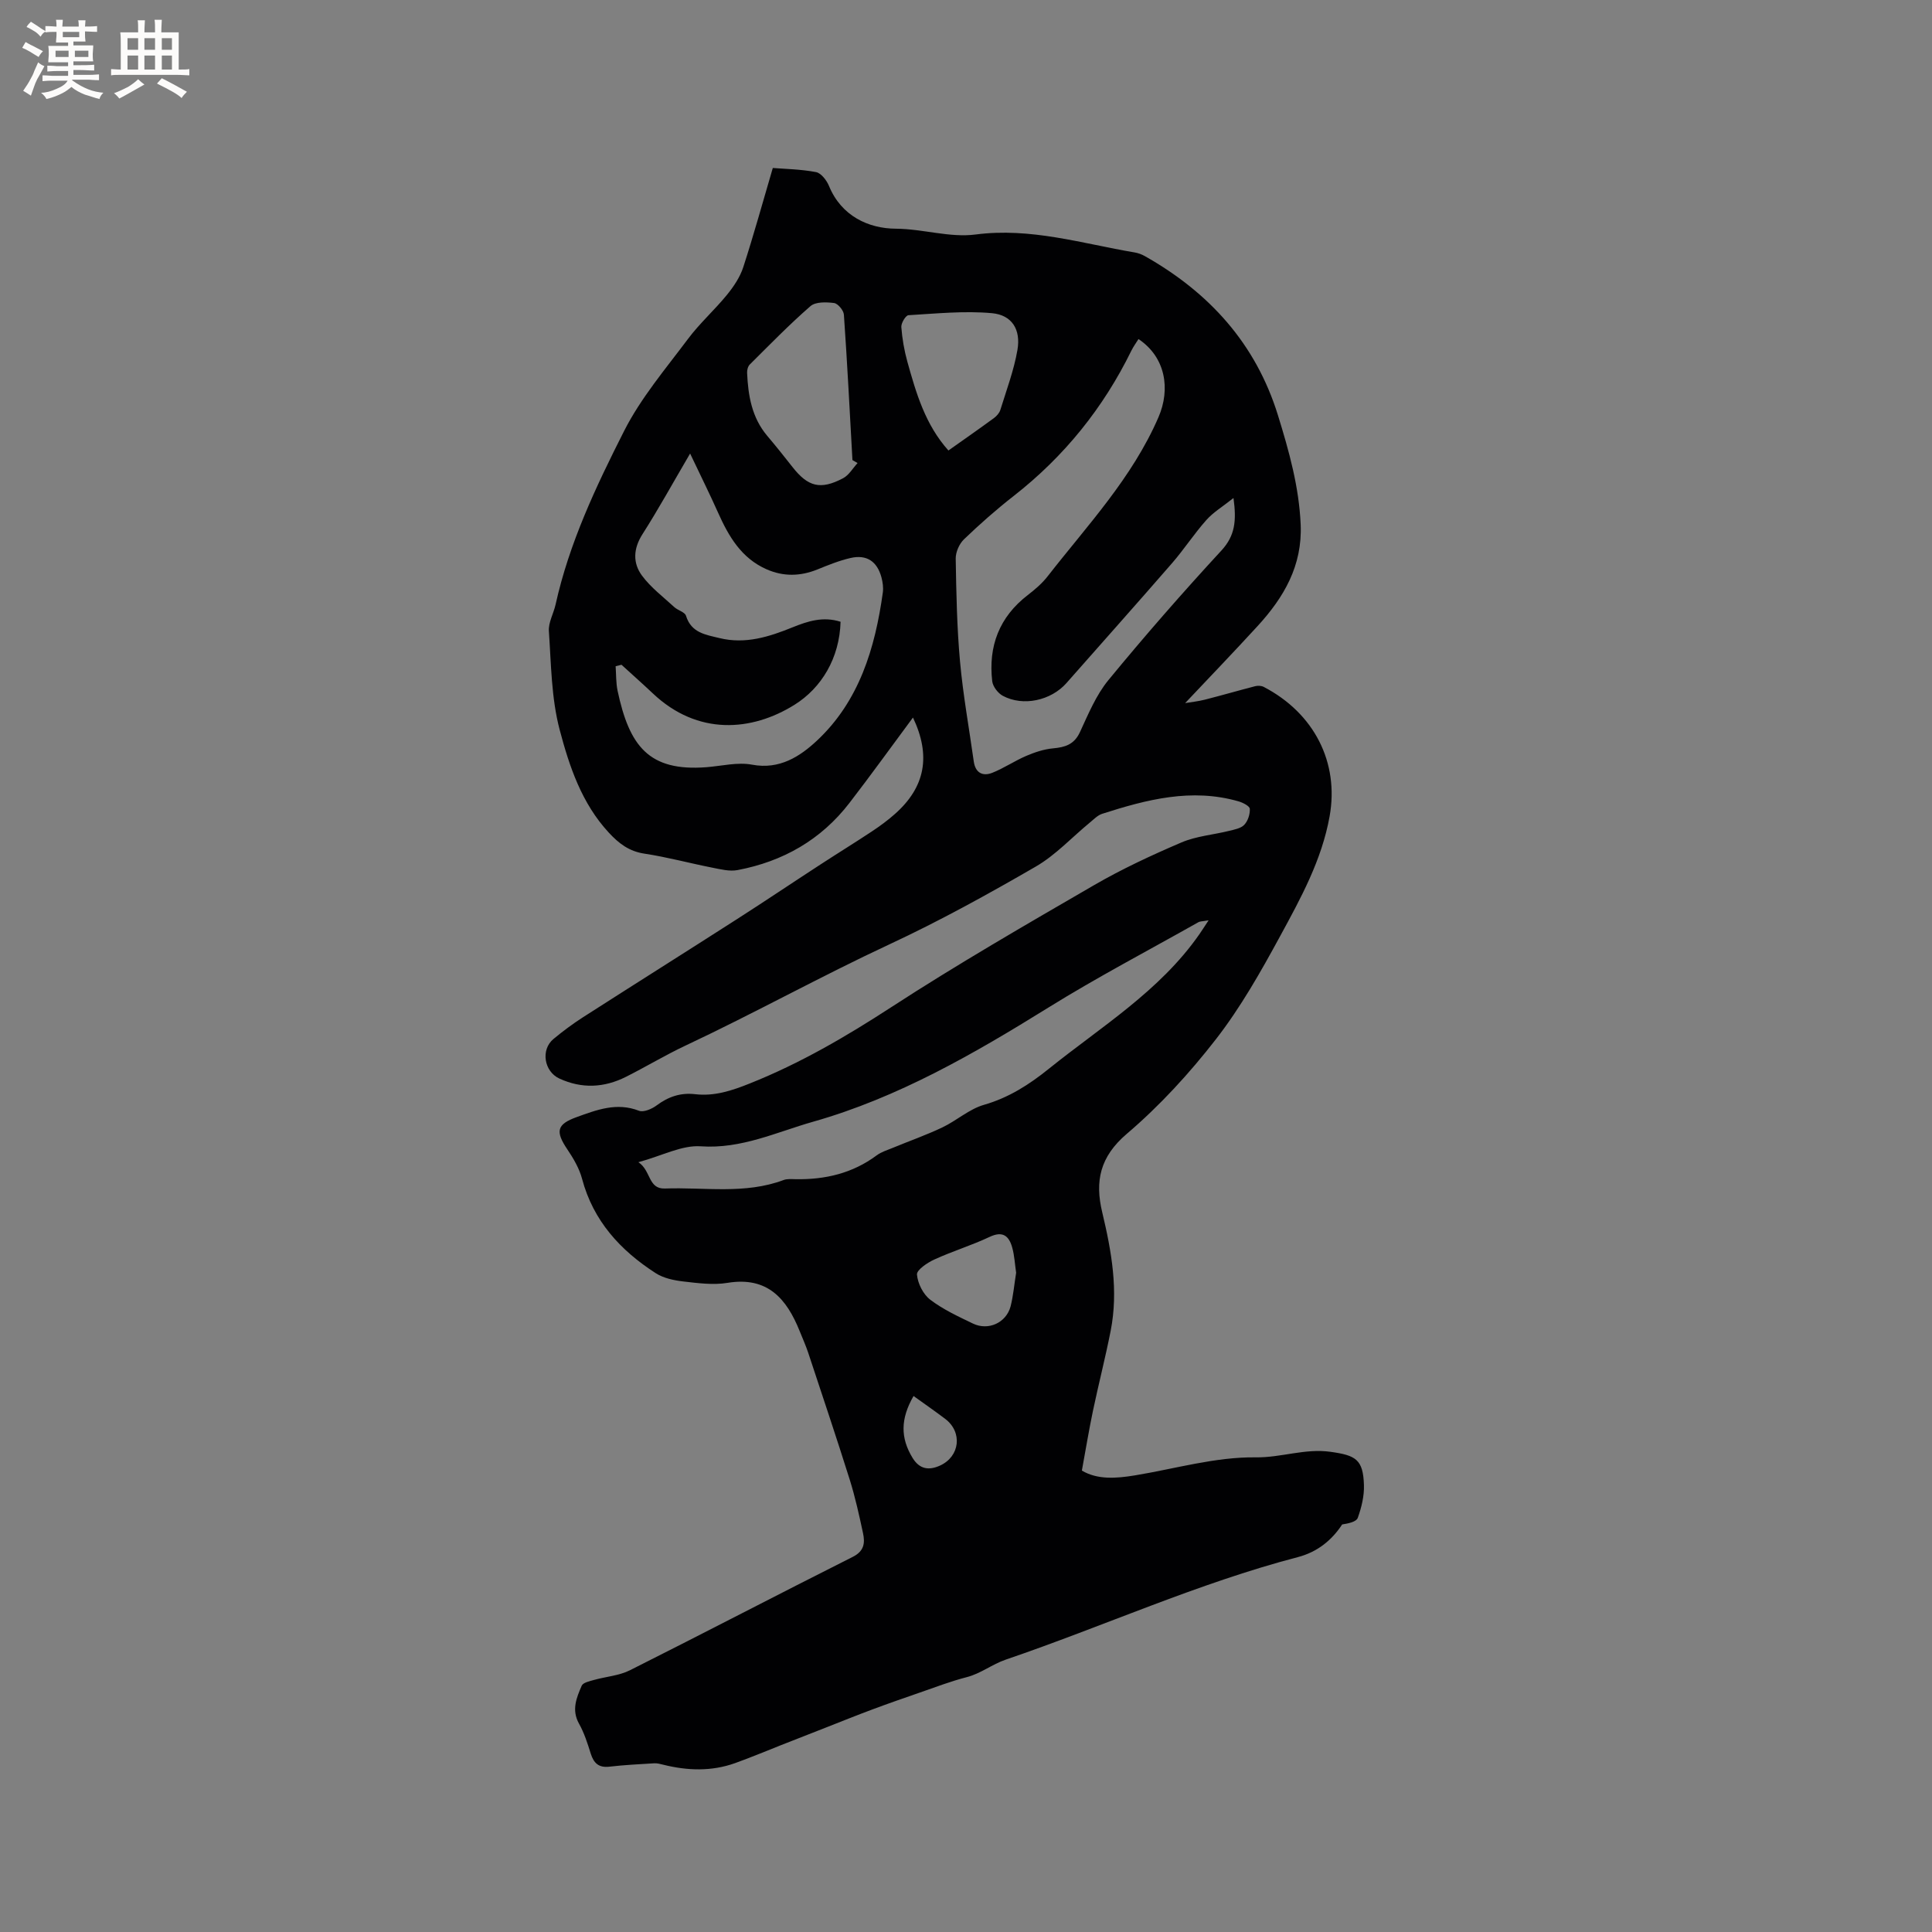 <svg enable-background="new 0 0 400 400" viewBox="0 0 400 400" xmlns="http://www.w3.org/2000/svg"><rect x="0" y="0" width="400" height="400" fill="#808080" stroke="none"/><path d="m189.02 148.56c-4.44 5.98-8.7 11.91-13.15 17.68-5.88 7.64-13.77 12.12-23.16 13.9-1.67.32-3.55-.17-5.29-.51-4.67-.92-9.29-2.18-13.99-2.89-3.19-.48-5.3-2.1-7.39-4.36-5.62-6.07-8.17-13.72-10.17-21.3-1.73-6.55-1.76-13.58-2.23-20.42-.12-1.79.98-3.65 1.39-5.51 2.82-12.74 8.38-24.46 14.2-35.95 3.46-6.82 8.58-12.84 13.21-19.03 2.43-3.25 5.51-5.99 8.08-9.14 1.38-1.7 2.69-3.64 3.36-5.7 2.15-6.62 4-13.34 6.12-20.55 2.51.2 5.78.25 8.94.85 1.06.2 2.21 1.7 2.69 2.86 2.56 6.25 8.2 8.83 13.85 8.86 5.62.04 11.15 1.9 16.51 1.2 11.41-1.49 22.05 1.88 32.95 3.72.71.12 1.43.39 2.06.74 13.33 7.53 22.98 18.09 27.59 32.98 2.29 7.41 4.36 14.78 4.7 22.61.37 8.52-3.47 15.07-8.9 21-4.92 5.37-9.97 10.62-15.02 15.97 1.16-.2 2.65-.35 4.08-.71 3.48-.89 6.94-1.89 10.42-2.79.55-.14 1.29-.11 1.78.15 10.42 5.43 15.64 15.62 13.63 26.8-1.62 9.04-5.97 16.95-10.26 24.83-3.99 7.34-8.16 14.72-13.26 21.29-5.49 7.07-11.66 13.81-18.46 19.6-5.59 4.76-6.64 9.84-5.09 16.28 1.93 8.08 3.38 16.21 1.74 24.52-1.09 5.54-2.5 11.01-3.66 16.53-.84 4.02-1.51 8.07-2.3 12.4 3.24 1.92 7.1 1.63 10.99.99 8.33-1.37 16.68-3.84 24.99-3.73 5.28.07 10.2-1.89 15.48-1.15 5.28.73 6.78 1.59 6.94 6.91.07 2.26-.51 4.63-1.28 6.77-.3.83-1.96 1.16-3.23 1.36-2.17 3.32-5.19 5.72-9.16 6.76-20.74 5.42-40.25 14.33-60.47 21.22-2.87.98-5.18 2.89-8.11 3.64-3.27.84-6.45 2.06-9.65 3.17-3.3 1.14-6.6 2.29-9.87 3.51-3.17 1.18-6.32 2.45-9.47 3.69-3.15 1.23-6.31 2.47-9.46 3.71s-6.28 2.56-9.46 3.7c-4.92 1.77-9.92 1.59-14.93.34-.6-.15-1.22-.32-1.82-.29-3.1.19-6.21.34-9.3.7-2.23.26-3.25-.73-3.88-2.72-.66-2.12-1.35-4.28-2.43-6.2-1.58-2.84-.5-5.37.57-7.85.28-.64 1.62-.92 2.52-1.18 2.48-.7 5.21-.88 7.46-2.01 15.42-7.74 30.72-15.73 46.14-23.48 2.42-1.22 2.54-2.93 2.11-4.95-.8-3.72-1.62-7.46-2.76-11.09-2.76-8.78-5.7-17.51-8.59-26.25-.5-1.5-1.16-2.95-1.75-4.43-2.7-6.72-6.64-11.37-14.94-10.01-2.97.49-6.14.06-9.19-.29-1.95-.23-4.08-.68-5.69-1.72-7.31-4.71-12.92-10.81-15.24-19.53-.57-2.15-1.78-4.21-3.04-6.08-2.52-3.74-2.22-5.2 1.93-6.7 4.16-1.5 8.29-3.1 12.89-1.31.95.37 2.67-.37 3.65-1.1 2.42-1.81 4.96-2.68 7.97-2.33 4.01.47 7.64-.74 11.35-2.23 10.38-4.14 19.89-9.69 29.26-15.78 13.66-8.88 27.8-17.04 41.91-25.22 5.82-3.38 11.98-6.24 18.17-8.89 3.06-1.31 6.56-1.58 9.84-2.39 1.11-.28 2.46-.51 3.17-1.26.76-.8 1.21-2.21 1.15-3.31-.03-.57-1.42-1.28-2.31-1.54-9.74-2.81-19.04-.39-28.26 2.57-.93.3-1.72 1.13-2.51 1.78-3.74 3.07-7.11 6.76-11.24 9.15-9.88 5.72-19.92 11.26-30.26 16.08-14.26 6.64-28 14.28-42.22 20.96-4.21 1.98-8.21 4.4-12.37 6.49-4.5 2.26-9.12 2.5-13.78.35-3.16-1.46-3.91-5.95-1.22-8.19 1.95-1.62 4-3.14 6.13-4.51 10.59-6.79 21.24-13.49 31.83-20.28 5.79-3.71 11.49-7.55 17.26-11.3 3.54-2.31 7.15-4.53 10.67-6.86 1.67-1.11 3.31-2.3 4.81-3.64 6.3-5.58 7.48-12.08 3.73-19.96zm66.36-45.45c-2.22 1.77-4.17 2.93-5.61 4.55-2.53 2.84-4.62 6.07-7.11 8.94-7.23 8.32-14.57 16.55-21.86 24.82-3.21 3.63-8.98 4.9-13.18 2.64-1.01-.54-2.06-1.92-2.19-3.01-.84-7.25 1.45-13.3 7.36-17.85 1.49-1.15 2.97-2.41 4.12-3.89 8.23-10.56 17.49-20.34 22.94-32.93 2.52-5.82 1.49-12.43-4.14-16.18-.49.79-1.05 1.55-1.46 2.38-5.83 11.9-13.92 21.93-24.37 30.1-3.59 2.8-7.02 5.83-10.3 8.98-.98.94-1.73 2.66-1.71 4 .12 7.1.25 14.22.89 21.28.63 6.94 1.88 13.82 2.85 20.72.33 2.34 1.84 3.13 3.83 2.34 2.42-.96 4.63-2.47 7.03-3.5 1.76-.75 3.66-1.39 5.55-1.56 2.5-.23 4.37-.79 5.56-3.34 1.73-3.73 3.35-7.69 5.92-10.81 7.53-9.16 15.35-18.11 23.39-26.82 2.82-3.07 3.14-6.15 2.49-10.86zm-126.71 34.52c-.4.1-.8.2-1.21.31.12 1.69.06 3.42.4 5.06 2.43 11.41 6.42 16.77 18.41 15.84 3.16-.25 6.44-1.09 9.45-.52 5.68 1.07 9.93-1.72 13.42-4.98 8.75-8.19 12.04-19.14 13.64-30.67.14-1.02-.02-2.14-.29-3.15-.9-3.31-3.07-4.76-6.41-3.99-2.35.54-4.63 1.47-6.87 2.38-3.53 1.42-7.01 1.49-10.49-.04-5.23-2.3-7.86-6.82-10.06-11.75-1.73-3.87-3.62-7.67-5.78-12.22-3.63 6.19-6.58 11.56-9.87 16.71-1.91 3-2.02 5.96-.09 8.57 1.83 2.47 4.39 4.4 6.68 6.51.75.69 2.2 1.03 2.43 1.8 1.09 3.55 4.08 3.92 6.94 4.62 5.34 1.31 10.26-.26 15.12-2.23 3.14-1.27 6.32-2.31 9.94-1.15-.21 7.51-3.94 13.71-9.57 17.21-8.8 5.48-19.99 6.43-29.31-2.39-2.12-2-4.32-3.95-6.48-5.92zm3.5 102.99c2.65 1.74 1.98 5.57 5.49 5.45 8.21-.3 16.55 1.25 24.58-1.76.75-.28 1.67-.18 2.52-.17 6.1.1 11.75-1.22 16.74-4.93.98-.73 2.23-1.1 3.39-1.58 3.4-1.41 6.89-2.63 10.21-4.21 2.95-1.4 5.54-3.79 8.6-4.67 5.15-1.48 9.38-4.19 13.45-7.47 10.86-8.74 22.96-16.09 31.15-27.83.52-.75 1.01-1.52 1.93-2.91-1.32.23-1.77.2-2.09.38-10.4 5.87-21 11.42-31.14 17.72-15.42 9.57-31.1 18.62-48.65 23.6-7.58 2.15-14.87 5.68-23.28 5.09-3.89-.27-7.94 1.94-12.9 3.29zm45.38-144.75c-.35-.2-.7-.41-1.06-.61-.56-10.04-1.07-20.08-1.77-30.11-.06-.89-1.24-2.31-2.03-2.41-1.61-.21-3.83-.28-4.89.64-4.38 3.81-8.44 7.99-12.57 12.09-.38.38-.58 1.14-.55 1.72.21 4.71.97 9.26 4.17 13.05 1.78 2.1 3.5 4.25 5.2 6.42 3.23 4.13 5.81 4.82 10.49 2.36 1.22-.64 2.02-2.07 3.01-3.15zm18.81-2.6c3.22-2.28 6.34-4.45 9.41-6.7.57-.42 1.14-1.05 1.34-1.7 1.27-4.11 2.81-8.2 3.54-12.42s-1.13-7.23-5.28-7.61c-5.71-.52-11.52.08-17.28.42-.57.03-1.54 1.64-1.48 2.45.18 2.41.6 4.84 1.25 7.18 1.82 6.52 3.71 13.03 8.5 18.38zm14.02 170.24c-.26-1.73-.34-3.55-.82-5.25-.67-2.37-1.94-3.47-4.68-2.17-3.72 1.76-7.7 2.96-11.44 4.68-1.45.66-3.67 2.16-3.59 3.11.15 1.84 1.28 4.09 2.75 5.21 2.66 2.03 5.79 3.47 8.84 4.94 3.18 1.53 6.88-.16 7.79-3.55.57-2.25.76-4.59 1.15-6.97zm-21.24 25.52c-2.73 4.74-2.72 8.68-.21 12.8 1.45 2.38 3.39 2.64 5.67 1.61 4.16-1.88 4.72-6.94 1.09-9.68-2.1-1.59-4.25-3.08-6.55-4.73z" fill="#010103"/><g fill="#fcfbfa"><path d="m6.8 9.5c.6.3 1.3.7 2.1 1.1-.4.4-.7.8-.9 1.2-.7-.4-1.3-.8-1.8-1.1s-1.1-.6-1.6-.8c.2-.4.5-.8.7-1.2.4.2.8.5 1.5.8zm.9 6.9c-.3.6-.5 1.1-.7 1.7s-.4 1.1-.6 1.7c-.6-.4-1.1-.7-1.6-1 .7-1 1.2-1.8 1.5-2.4.3-.5.6-1.1.8-1.7.3-.6.5-1.2.8-1.8.3.3.8.6 1.3.8-.7 1.3-1.2 2.2-1.5 2.7zm.1-11c.4.3 1 .7 1.7 1.1-.5.2-.8.6-1.1 1.1-.5-.6-1-1-1.4-1.2s-.9-.6-1.5-.8c.2-.4.5-.7.9-1.1.5.3.9.6 1.4.9zm10.5 13.1c1 .4 2 .6 3.1.7-.4.4-.7.8-.8 1.3-.9-.2-1.9-.6-3-.9-1-.4-2-.9-2.8-1.6-.5.4-1.1.9-1.9 1.3s-1.9.9-3.3 1.2c-.1-.3-.5-.8-1.1-1.3 1 0 2.1-.3 3.2-.8 1.2-.5 1.9-1 2.3-1.7h-3.2c-.4 0-1 0-2 .1v-1.2c1 0 1.7.1 2 .1h3.3v-1h-2.3c-.2 0-.9 0-2 .1v-1.2c1.2 0 1.9.1 2 .1h2.3v-.8h-4.1c0-.7.1-1.2.1-1.6 0-.5 0-1.1-.1-1.8h4.1v-.7h-2.5c0-.6.1-1.1.1-1.6v-.6h-.5c-.4 0-1 0-1.8.1v-1.3c1.2 0 1.9.1 2.1.1h.2c0-.3 0-.8-.1-1.4h1.4c0 .6-.1 1-.1 1.4h3.4c0-.4 0-.8-.1-1.3h1.5c0 .4-.1.9-.1 1.3.7 0 1.5 0 2.5-.1v1.2c-1 0-1.8-.1-2.5-.1v.6c0 .3 0 .8.1 1.5h-2.5v.8h4.1c0 .7-.1 1.3-.1 1.8s0 1 .1 1.5h-4.1v.8h1.4c.8 0 1.8 0 2.9-.1v1.2c-1 0-1.9-.1-2.8-.1h-1.5v1h3.2c.3 0 1 0 2.1-.1v1.2c-1.1 0-1.8-.1-2.1-.1h-3.4l-.1.1c1.4 1 2.4 1.5 3.4 1.9zm-4.1-6.7v-1.3h-2.7v1.3zm2.2-4.1v-1.1h-3.4v1.1zm1.9 4.1v-1.3h-2.8v1.3z"/><path d="m37 6.7v2.3 5.4c1 0 1.8 0 2.2-.1v1.3c-.6 0-1.5-.1-2.5-.1h-11.9c-.7 0-1.3 0-1.8.1v-1.3c.5 0 1.1.1 2 .1v-5.2c0-1 0-1.8-.1-2.5h3.7c0-1.3 0-2.1-.1-2.5h1.5c0 .4-.1 1.3-.1 2.5h2.2c0-1.2 0-2.1-.1-2.6h1.5c0 .4-.1 1.3-.1 2.6zm-12.3 13.7c-.3-.4-.7-.8-1.1-1.1 1.1-.4 2.1-.9 2.9-1.3.8-.5 1.5-1 2.1-1.6.4.4.9.8 1.3 1.1-2.5 1.4-4.2 2.4-5.2 2.9zm3.9-10.1v-2.4h-2.2v2.4zm0 4.1v-2.9h-2.2v2.9zm3.5-4.1v-2.4h-2.2v2.4zm0 4.1v-2.9h-2.2v2.9zm.4 2.9 1-1.1c.6.3 1.4.7 2.5 1.3s2 1.1 2.7 1.5c-.4.4-.8.8-1.1 1.3-.8-.8-2.5-1.7-5.1-3zm3.1-7v-2.4h-2.1v2.4zm0 4.1v-2.9h-2.1v2.9z"/></g></svg>